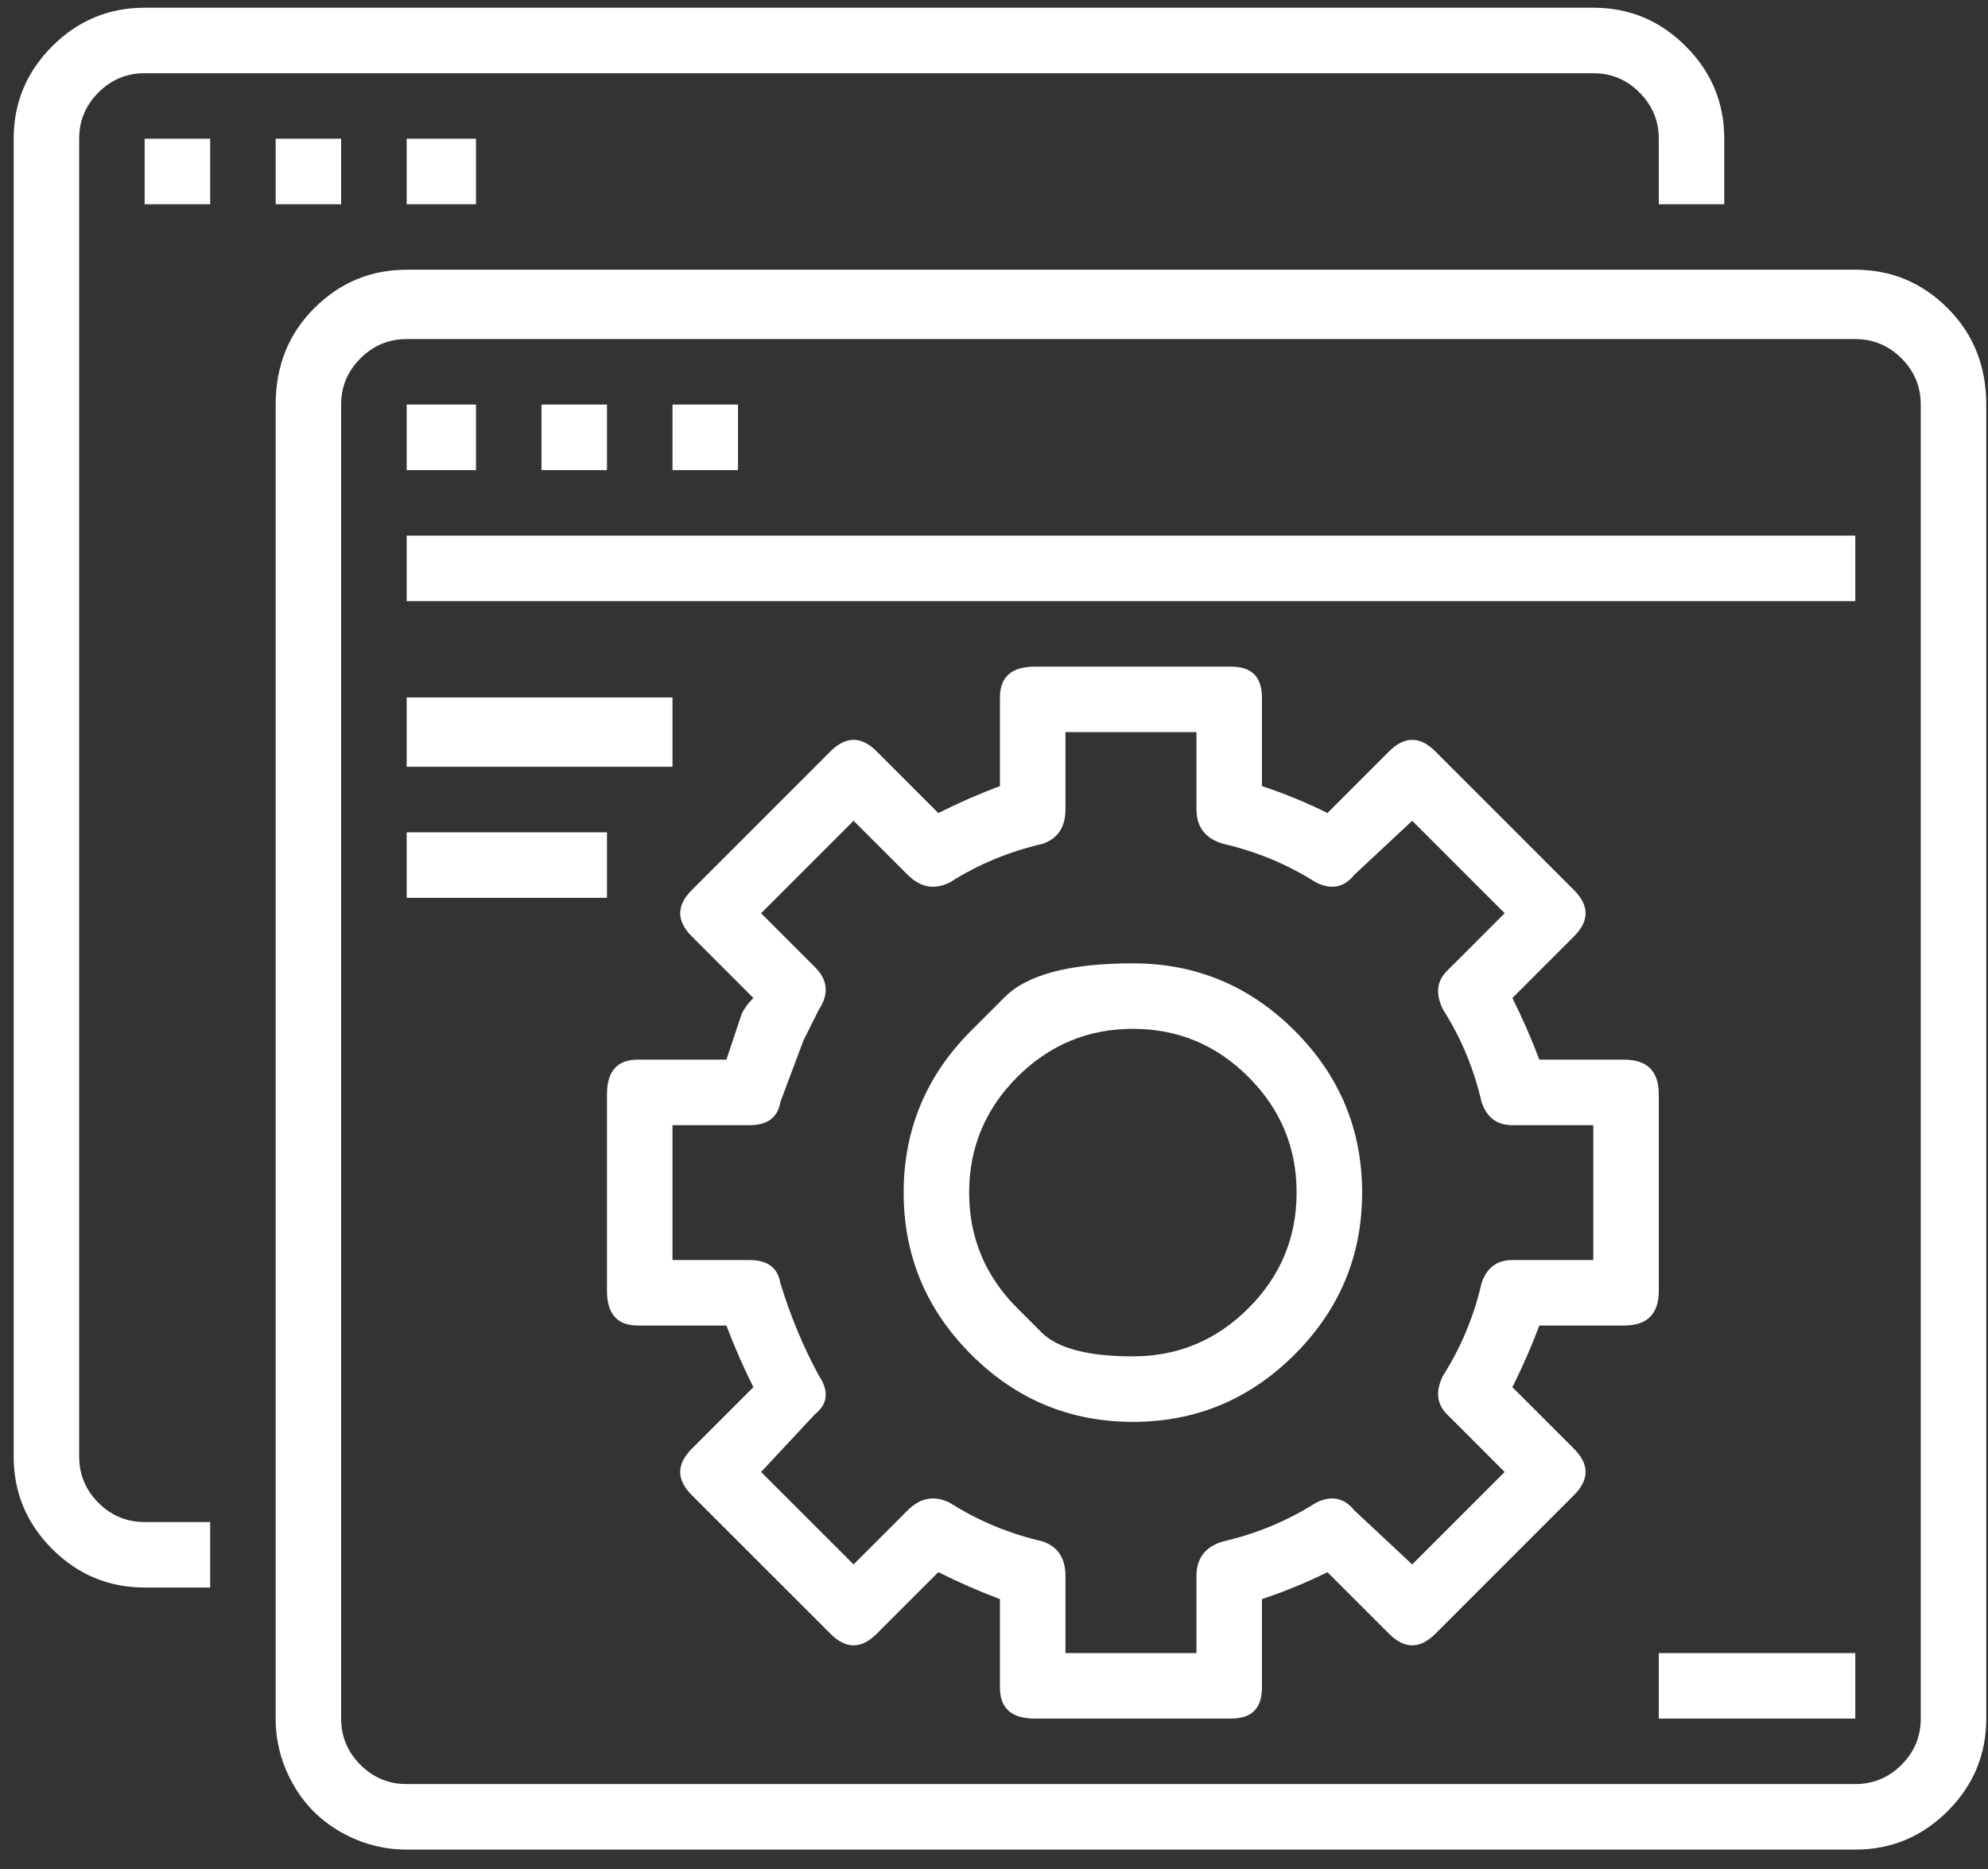 <svg width="50" height="47" viewBox="0 0 50 47" fill="none" xmlns="http://www.w3.org/2000/svg">
<rect x="0" y="0" width="50" height="47" fill="#333333" stroke="none"/>
<path d="M3.638 39.922C2.734 39.922 1.959 39.599 1.313 38.953C0.667 38.307 0.344 37.532 0.344 36.628V3.488C0.344 2.584 0.667 1.809 1.313 1.163C1.959 0.517 2.734 0.194 3.638 0.194H40.073C40.977 0.194 41.752 0.517 42.398 1.163C43.044 1.809 43.367 2.584 43.367 3.488V5.136H41.72V3.488C41.72 3.036 41.558 2.649 41.235 2.326C40.912 2.003 40.525 1.841 40.073 1.841H3.638C3.186 1.841 2.799 2.003 2.476 2.326C2.153 2.649 1.991 3.036 1.991 3.488V36.628C1.991 37.08 2.153 37.468 2.476 37.791C2.799 38.114 3.186 38.275 3.638 38.275H5.286V39.922H3.638ZM3.638 3.488H5.286V5.136H3.638V3.488ZM6.933 3.488H8.58V5.136H6.933V3.488ZM10.228 3.488H11.972V5.136H10.228V3.488ZM6.933 43.217V10.174C6.933 9.205 7.256 8.398 7.902 7.752C8.548 7.106 9.323 6.783 10.228 6.783H46.662C47.566 6.783 48.341 7.106 48.987 7.752C49.633 8.398 49.956 9.205 49.956 10.174V43.217C49.956 44.121 49.633 44.897 48.987 45.543C48.341 46.189 47.566 46.512 46.662 46.512H10.228C9.646 46.512 9.097 46.366 8.58 46.076C8.064 45.785 7.66 45.381 7.369 44.864C7.078 44.348 6.933 43.798 6.933 43.217ZM8.58 10.174V43.217C8.58 43.669 8.742 44.057 9.065 44.38C9.388 44.703 9.775 44.864 10.228 44.864H46.662C47.114 44.864 47.502 44.703 47.825 44.38C48.148 44.057 48.309 43.669 48.309 43.217V10.174C48.309 9.722 48.148 9.335 47.825 9.012C47.502 8.689 47.114 8.527 46.662 8.527H10.228C9.775 8.527 9.388 8.689 9.065 9.012C8.742 9.335 8.58 9.722 8.58 10.174ZM10.228 10.174H11.972V11.822H10.228V10.174ZM13.619 10.174H15.266V11.822H13.619V10.174ZM16.914 10.174H18.561V11.822H16.914V10.174ZM10.228 13.469H46.662V15.116H10.228V13.469ZM10.228 17.539H16.914V19.283H10.228V17.539ZM10.228 20.93H15.266V22.578H10.228V20.93ZM24.423 25.921C24.423 25.921 24.706 25.638 25.271 25.073C25.836 24.508 26.91 24.225 28.493 24.225C30.076 24.225 31.432 24.79 32.563 25.921C33.693 27.051 34.259 28.408 34.259 29.99C34.259 31.573 33.693 32.93 32.563 34.06C31.432 35.191 30.076 35.756 28.493 35.756C26.91 35.756 25.554 35.191 24.423 34.06C23.293 32.93 22.728 31.573 22.728 29.99C22.728 28.408 23.293 27.051 24.423 25.921ZM25.586 32.897C25.586 32.897 25.788 33.099 26.192 33.503C26.596 33.907 27.363 34.109 28.493 34.109C29.624 34.109 30.593 33.705 31.4 32.897C32.208 32.09 32.611 31.121 32.611 29.99C32.611 28.86 32.208 27.891 31.4 27.083C30.593 26.276 29.624 25.872 28.493 25.872C27.363 25.872 26.394 26.276 25.586 27.083C24.779 27.891 24.375 28.86 24.375 29.99C24.375 31.121 24.779 32.09 25.586 32.897ZM41.72 27.519V32.461C41.72 33.043 41.429 33.333 40.848 33.333H38.716C38.522 33.85 38.296 34.367 38.038 34.884L39.588 36.434C39.976 36.822 39.976 37.209 39.588 37.597L36.1 41.085C35.712 41.473 35.325 41.473 34.937 41.085L33.386 39.535C32.87 39.793 32.321 40.019 31.739 40.213V42.442C31.739 42.959 31.481 43.217 30.964 43.217H26.022C25.441 43.217 25.15 42.959 25.15 42.442V40.213C24.633 40.019 24.116 39.793 23.6 39.535L22.049 41.085C21.662 41.473 21.274 41.473 20.887 41.085L17.398 37.597C17.011 37.209 17.011 36.822 17.398 36.434L18.948 34.884C18.69 34.367 18.464 33.85 18.27 33.333H16.041C15.525 33.333 15.266 33.043 15.266 32.461V27.519C15.266 26.938 15.525 26.647 16.041 26.647H18.27C18.399 26.26 18.529 25.872 18.658 25.485C18.722 25.355 18.819 25.226 18.948 25.097L17.398 23.547C17.011 23.159 17.011 22.771 17.398 22.384L20.887 18.895C21.274 18.508 21.662 18.508 22.049 18.895L23.6 20.446C24.116 20.187 24.633 19.961 25.15 19.767V17.539C25.15 17.022 25.441 16.764 26.022 16.764H30.964C31.481 16.764 31.739 17.022 31.739 17.539V19.767C32.321 19.961 32.87 20.187 33.386 20.446L34.937 18.895C35.325 18.508 35.712 18.508 36.1 18.895L39.588 22.384C39.976 22.771 39.976 23.159 39.588 23.547L38.038 25.097C38.296 25.614 38.522 26.131 38.716 26.647H40.848C41.429 26.647 41.72 26.938 41.72 27.519ZM40.073 31.686V28.295H38.038C37.65 28.295 37.392 28.101 37.263 27.713C37.069 26.873 36.746 26.098 36.294 25.388C36.1 25 36.132 24.677 36.39 24.419L37.844 22.965L35.518 20.64L34.065 21.996C33.806 22.319 33.483 22.384 33.096 22.19C32.385 21.738 31.61 21.415 30.77 21.221C30.318 21.092 30.092 20.801 30.092 20.349V18.411H26.797V20.349C26.797 20.801 26.604 21.092 26.216 21.221C25.376 21.415 24.601 21.738 23.89 22.19C23.503 22.384 23.148 22.319 22.825 21.996L21.468 20.64L19.142 22.965L20.499 24.322C20.822 24.645 20.854 25 20.596 25.388C20.467 25.646 20.337 25.904 20.208 26.163C20.014 26.68 19.821 27.196 19.627 27.713C19.562 28.101 19.304 28.295 18.852 28.295H16.914V31.686H18.852C19.304 31.686 19.562 31.88 19.627 32.267C19.885 33.107 20.208 33.883 20.596 34.593C20.854 34.981 20.822 35.304 20.499 35.562L19.142 37.016L21.468 39.341L22.825 37.984C23.148 37.661 23.503 37.597 23.89 37.791C24.601 38.243 25.376 38.566 26.216 38.76C26.604 38.889 26.797 39.18 26.797 39.632V41.57H30.092V39.632C30.092 39.18 30.318 38.889 30.77 38.76C31.61 38.566 32.385 38.243 33.096 37.791C33.483 37.597 33.806 37.661 34.065 37.984L35.518 39.341L37.844 37.016L36.39 35.562C36.132 35.304 36.1 34.981 36.294 34.593C36.746 33.883 37.069 33.107 37.263 32.267C37.392 31.88 37.65 31.686 38.038 31.686H40.073ZM41.72 41.57H46.662V43.217H41.72V41.57Z" fill="white"/>
</svg>
